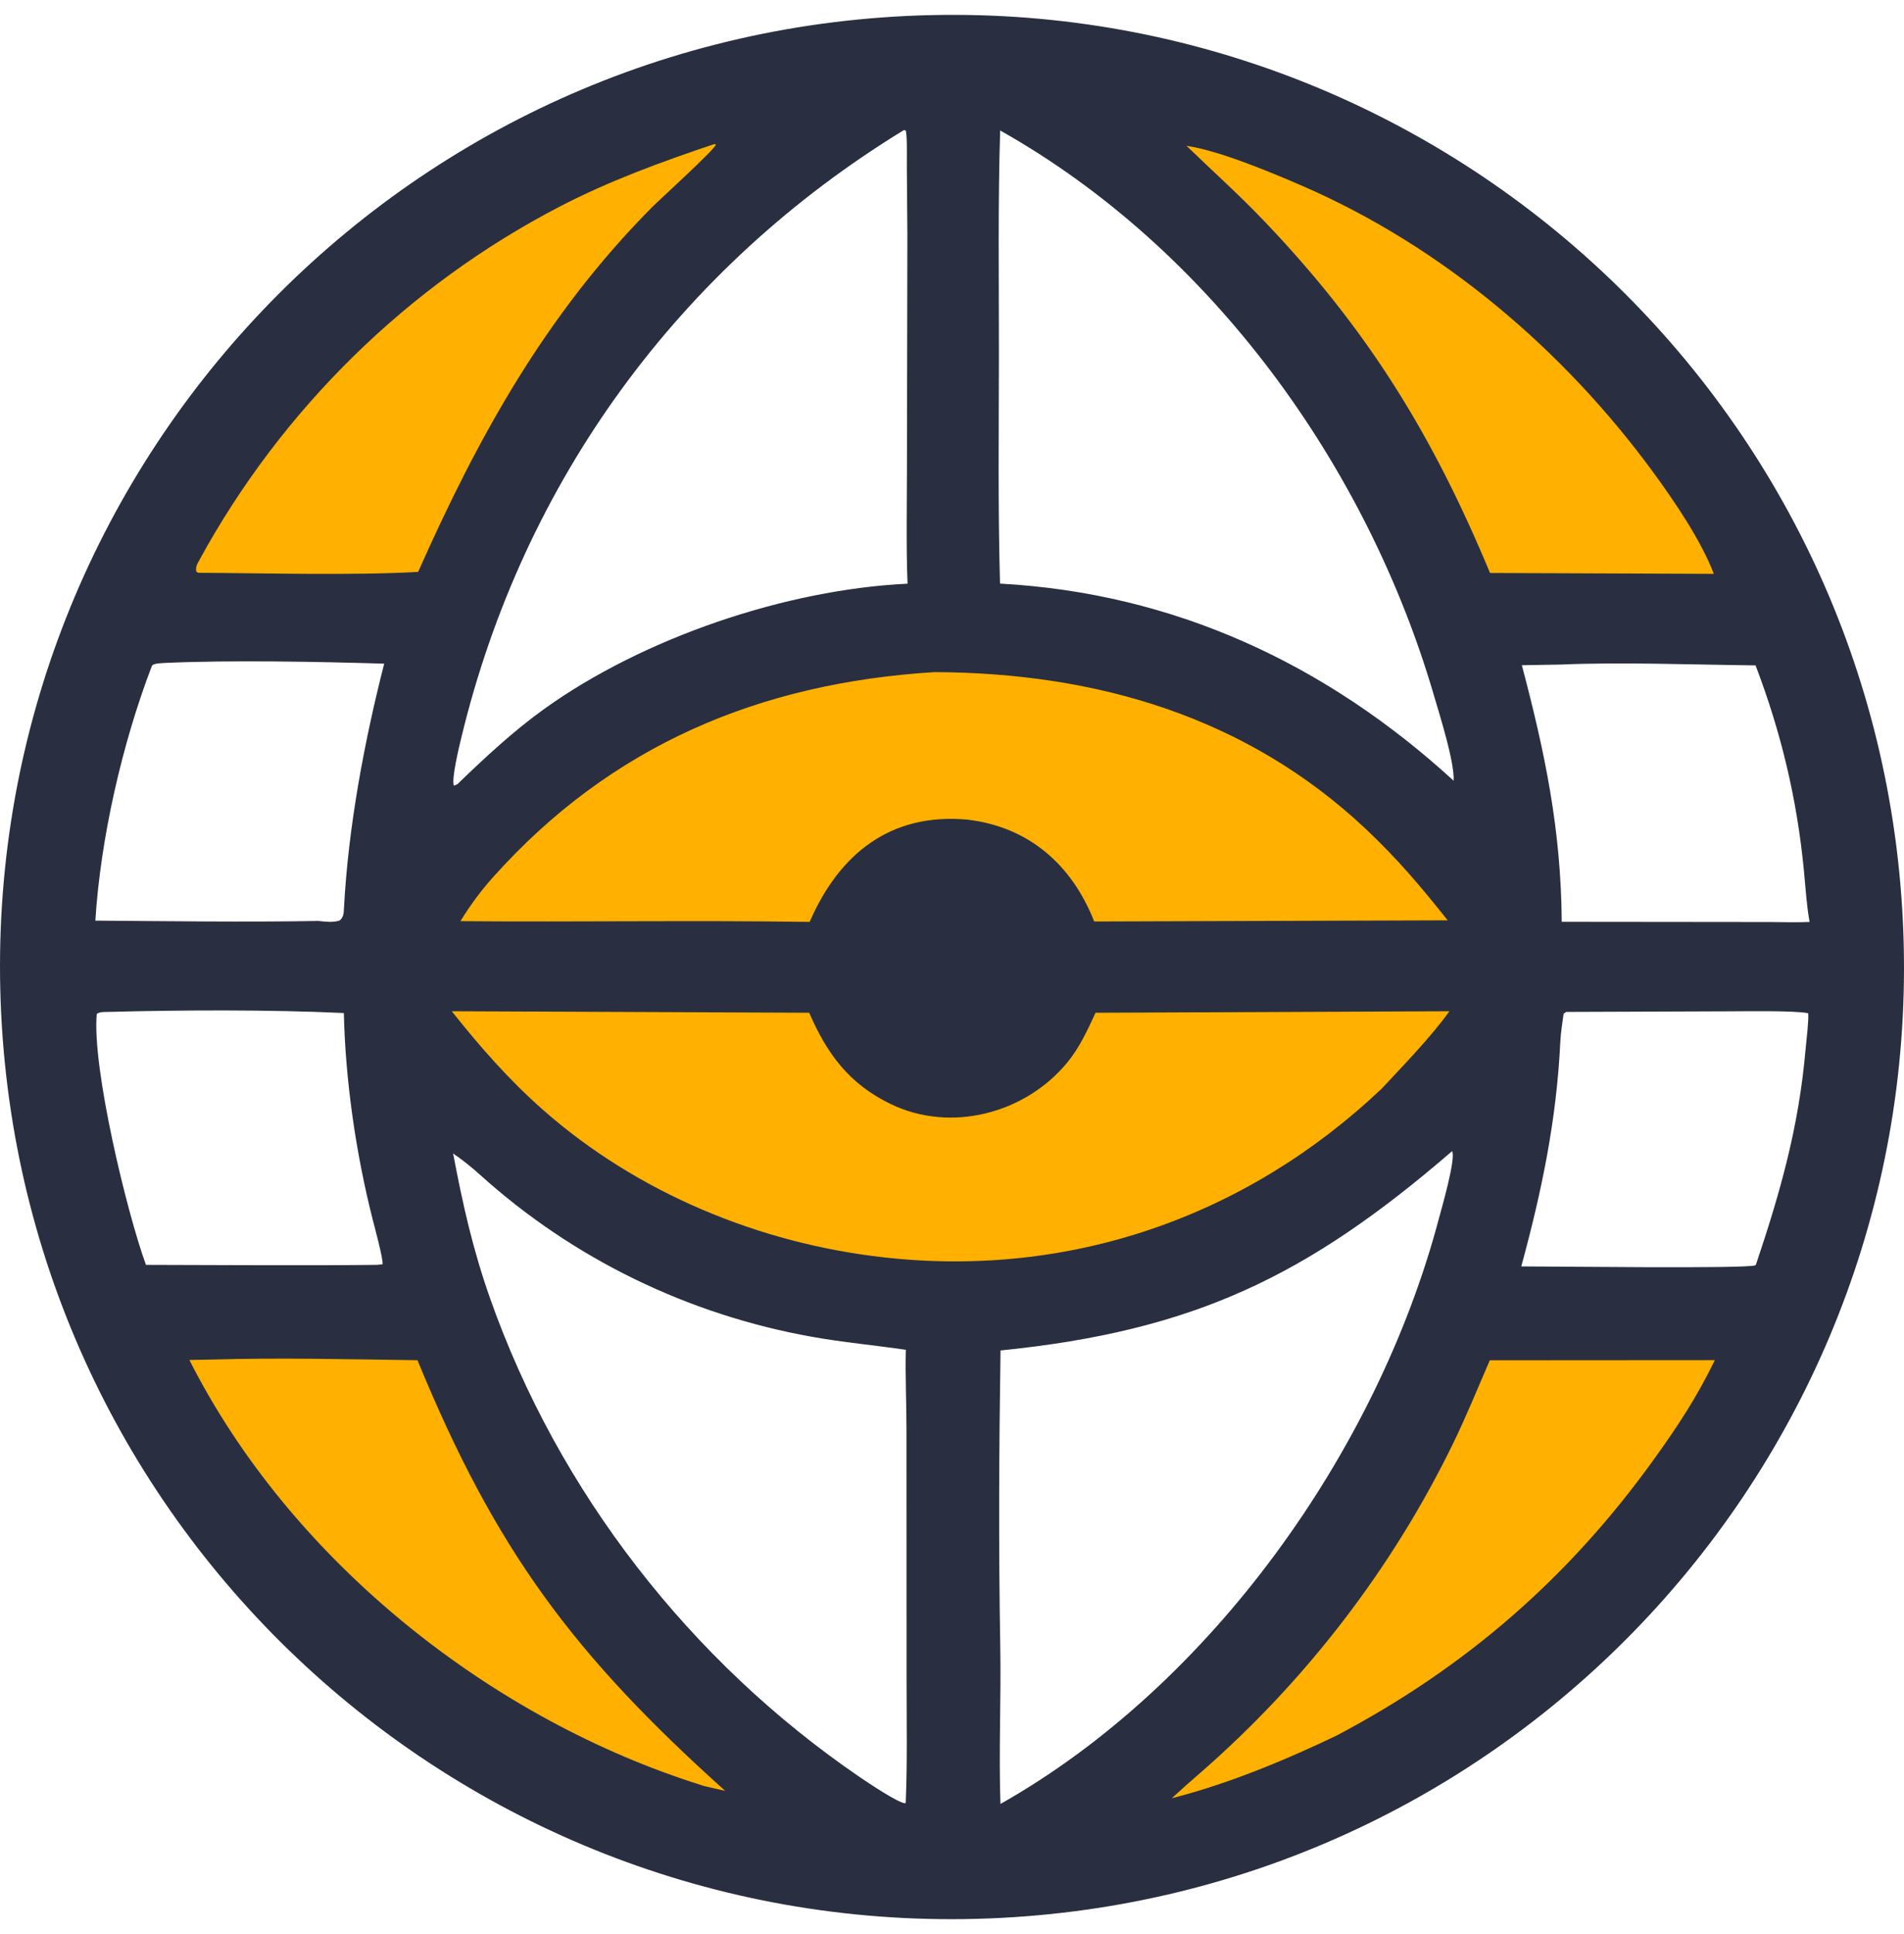 <svg width="64" height="65" viewBox="0 0 64 65" fill="none" xmlns="http://www.w3.org/2000/svg">
<path d="M30.489 0.536C48.114 -0.297 63.088 13.294 63.96 30.918C64.833 48.541 51.274 63.545 33.653 64.457C15.976 65.371 0.915 51.761 0.04 34.082C-0.835 16.403 12.808 1.372 30.489 0.536ZM30.444 60.594C30.503 59.254 30.471 57.678 30.473 56.325L30.47 48.072C30.471 47.234 30.424 46.161 30.449 45.364C29.388 45.209 28.347 45.116 27.301 44.929C23.136 44.186 19.267 42.312 16.125 39.473C15.868 39.241 15.521 38.96 15.231 38.767C15.559 40.496 15.89 41.981 16.479 43.651C18.77 50.139 23.21 55.839 28.886 59.716C29.141 59.89 30.213 60.613 30.434 60.605L30.444 60.594ZM15.375 26.355C16.288 25.472 17.262 24.565 18.298 23.823C21.623 21.437 26.415 19.811 30.506 19.617C30.456 18.414 30.484 17.046 30.485 15.833L30.5 7.881L30.482 5.644C30.48 5.363 30.498 4.644 30.451 4.396L30.39 4.368C22.842 8.978 17.587 16.167 15.508 24.785C15.44 25.067 15.164 26.195 15.258 26.405C15.287 26.393 15.351 26.37 15.375 26.355ZM33.628 60.628C40.703 56.633 46.287 48.771 48.357 40.988C48.451 40.634 48.943 38.944 48.812 38.687C43.944 42.887 40.148 44.728 33.631 45.387C33.58 48.726 33.564 51.967 33.622 55.312C33.653 57.099 33.569 58.811 33.628 60.628ZM33.614 19.614C39.462 19.933 44.563 22.304 48.861 26.238C48.895 25.613 48.398 24.052 48.217 23.431C45.966 15.675 40.709 8.374 33.619 4.385C33.541 6.83 33.579 9.437 33.577 11.889C33.575 14.43 33.542 17.081 33.614 19.614ZM3.205 30.941C5.623 30.958 8.283 30.995 10.696 30.952C10.961 30.974 11.165 31.015 11.417 30.937C11.549 30.822 11.553 30.709 11.563 30.51C11.706 27.805 12.241 24.938 12.914 22.305C10.744 22.238 7.732 22.182 5.577 22.279C5.458 22.29 5.143 22.282 5.104 22.385C4.103 24.994 3.377 28.195 3.205 30.941ZM59.026 42.495C59.849 40.04 60.461 37.892 60.69 35.282C60.715 35.001 60.803 34.303 60.78 34.052C60.306 33.957 58.613 33.989 58.051 33.989L52.646 34.009L52.558 34.07C52.515 34.372 52.462 34.716 52.447 35.021C52.321 37.64 51.824 40.039 51.135 42.562C52.145 42.561 58.746 42.645 59.002 42.525L59.026 42.495ZM51.155 22.357C51.936 25.316 52.472 27.88 52.495 30.981L59.501 30.988C59.936 30.992 60.394 31.004 60.827 30.985L60.816 30.924C60.722 30.385 60.687 29.79 60.634 29.242C60.401 26.84 59.869 24.616 59.011 22.363C56.924 22.339 54.5 22.247 52.438 22.335L51.155 22.357ZM3.66 34.008C3.492 34.016 3.381 33.995 3.253 34.073C3.084 35.866 4.267 40.763 4.906 42.51C7.476 42.514 10.093 42.538 12.66 42.51L12.857 42.492C12.897 42.359 12.579 41.191 12.524 40.973C11.964 38.762 11.609 36.323 11.558 34.046C9.154 33.931 6.088 33.943 3.66 34.008Z" fill="#292F40"/>
<path d="M31.417 22.588C36.847 22.614 41.895 24.078 45.92 27.871C46.978 28.868 47.757 29.794 48.662 30.931L36.779 30.97C36.034 29.065 34.579 27.784 32.509 27.546C29.933 27.314 28.208 28.696 27.215 30.984C23.285 30.925 19.395 30.992 15.477 30.959C15.795 30.436 16.165 29.937 16.573 29.481C20.547 25.038 25.549 22.95 31.417 22.588Z" fill="#FFB000"/>
<path d="M15.185 33.986L27.2 34.037C27.801 35.422 28.541 36.428 29.94 37.105C31.964 38.084 34.466 37.422 35.874 35.71C36.291 35.204 36.552 34.624 36.825 34.037L48.72 33.986C48.127 34.82 47.153 35.829 46.44 36.591C41.888 40.901 35.965 42.961 29.706 42.258C25.522 41.788 21.426 40.096 18.256 37.304C17.102 36.288 16.14 35.185 15.185 33.986Z" fill="#FFB000"/>
<path d="M50.077 45.717L57.642 45.712C57.03 46.967 56.418 47.897 55.605 49.03C52.731 53.033 49.259 56.047 44.916 58.335C43.163 59.173 41.272 59.956 39.387 60.436C39.703 60.144 40.032 59.855 40.356 59.573C43.883 56.501 46.796 52.717 48.844 48.511C49.284 47.607 49.676 46.643 50.077 45.717Z" fill="#FFB000"/>
<path d="M7.117 45.692C9.403 45.627 11.744 45.682 14.033 45.715C16.653 52.094 19.279 55.613 24.376 60.188L23.676 60.028L23.276 59.9C16.259 57.605 9.718 52.328 6.365 45.706L7.117 45.692Z" fill="#FFB000"/>
<path d="M39.882 4.901C40.983 5.06 42.777 5.813 43.815 6.265C48.485 8.3 52.557 11.762 55.558 15.856C56.266 16.823 57.181 18.159 57.607 19.287L50.085 19.257C48.156 14.624 45.987 11.083 42.483 7.419C41.629 6.526 40.764 5.754 39.882 4.901Z" fill="#FFB000"/>
<path d="M24.008 4.843L24.064 4.854C24.083 4.975 22.166 6.712 21.892 6.989C18.344 10.575 16.078 14.665 14.055 19.221C11.831 19.345 8.934 19.262 6.663 19.251L6.597 19.21C6.57 19.05 6.621 18.969 6.703 18.82C9.458 13.77 13.698 9.597 18.808 6.946C20.486 6.075 22.211 5.447 24.008 4.843Z" fill="#FFB000"/>
</svg>
